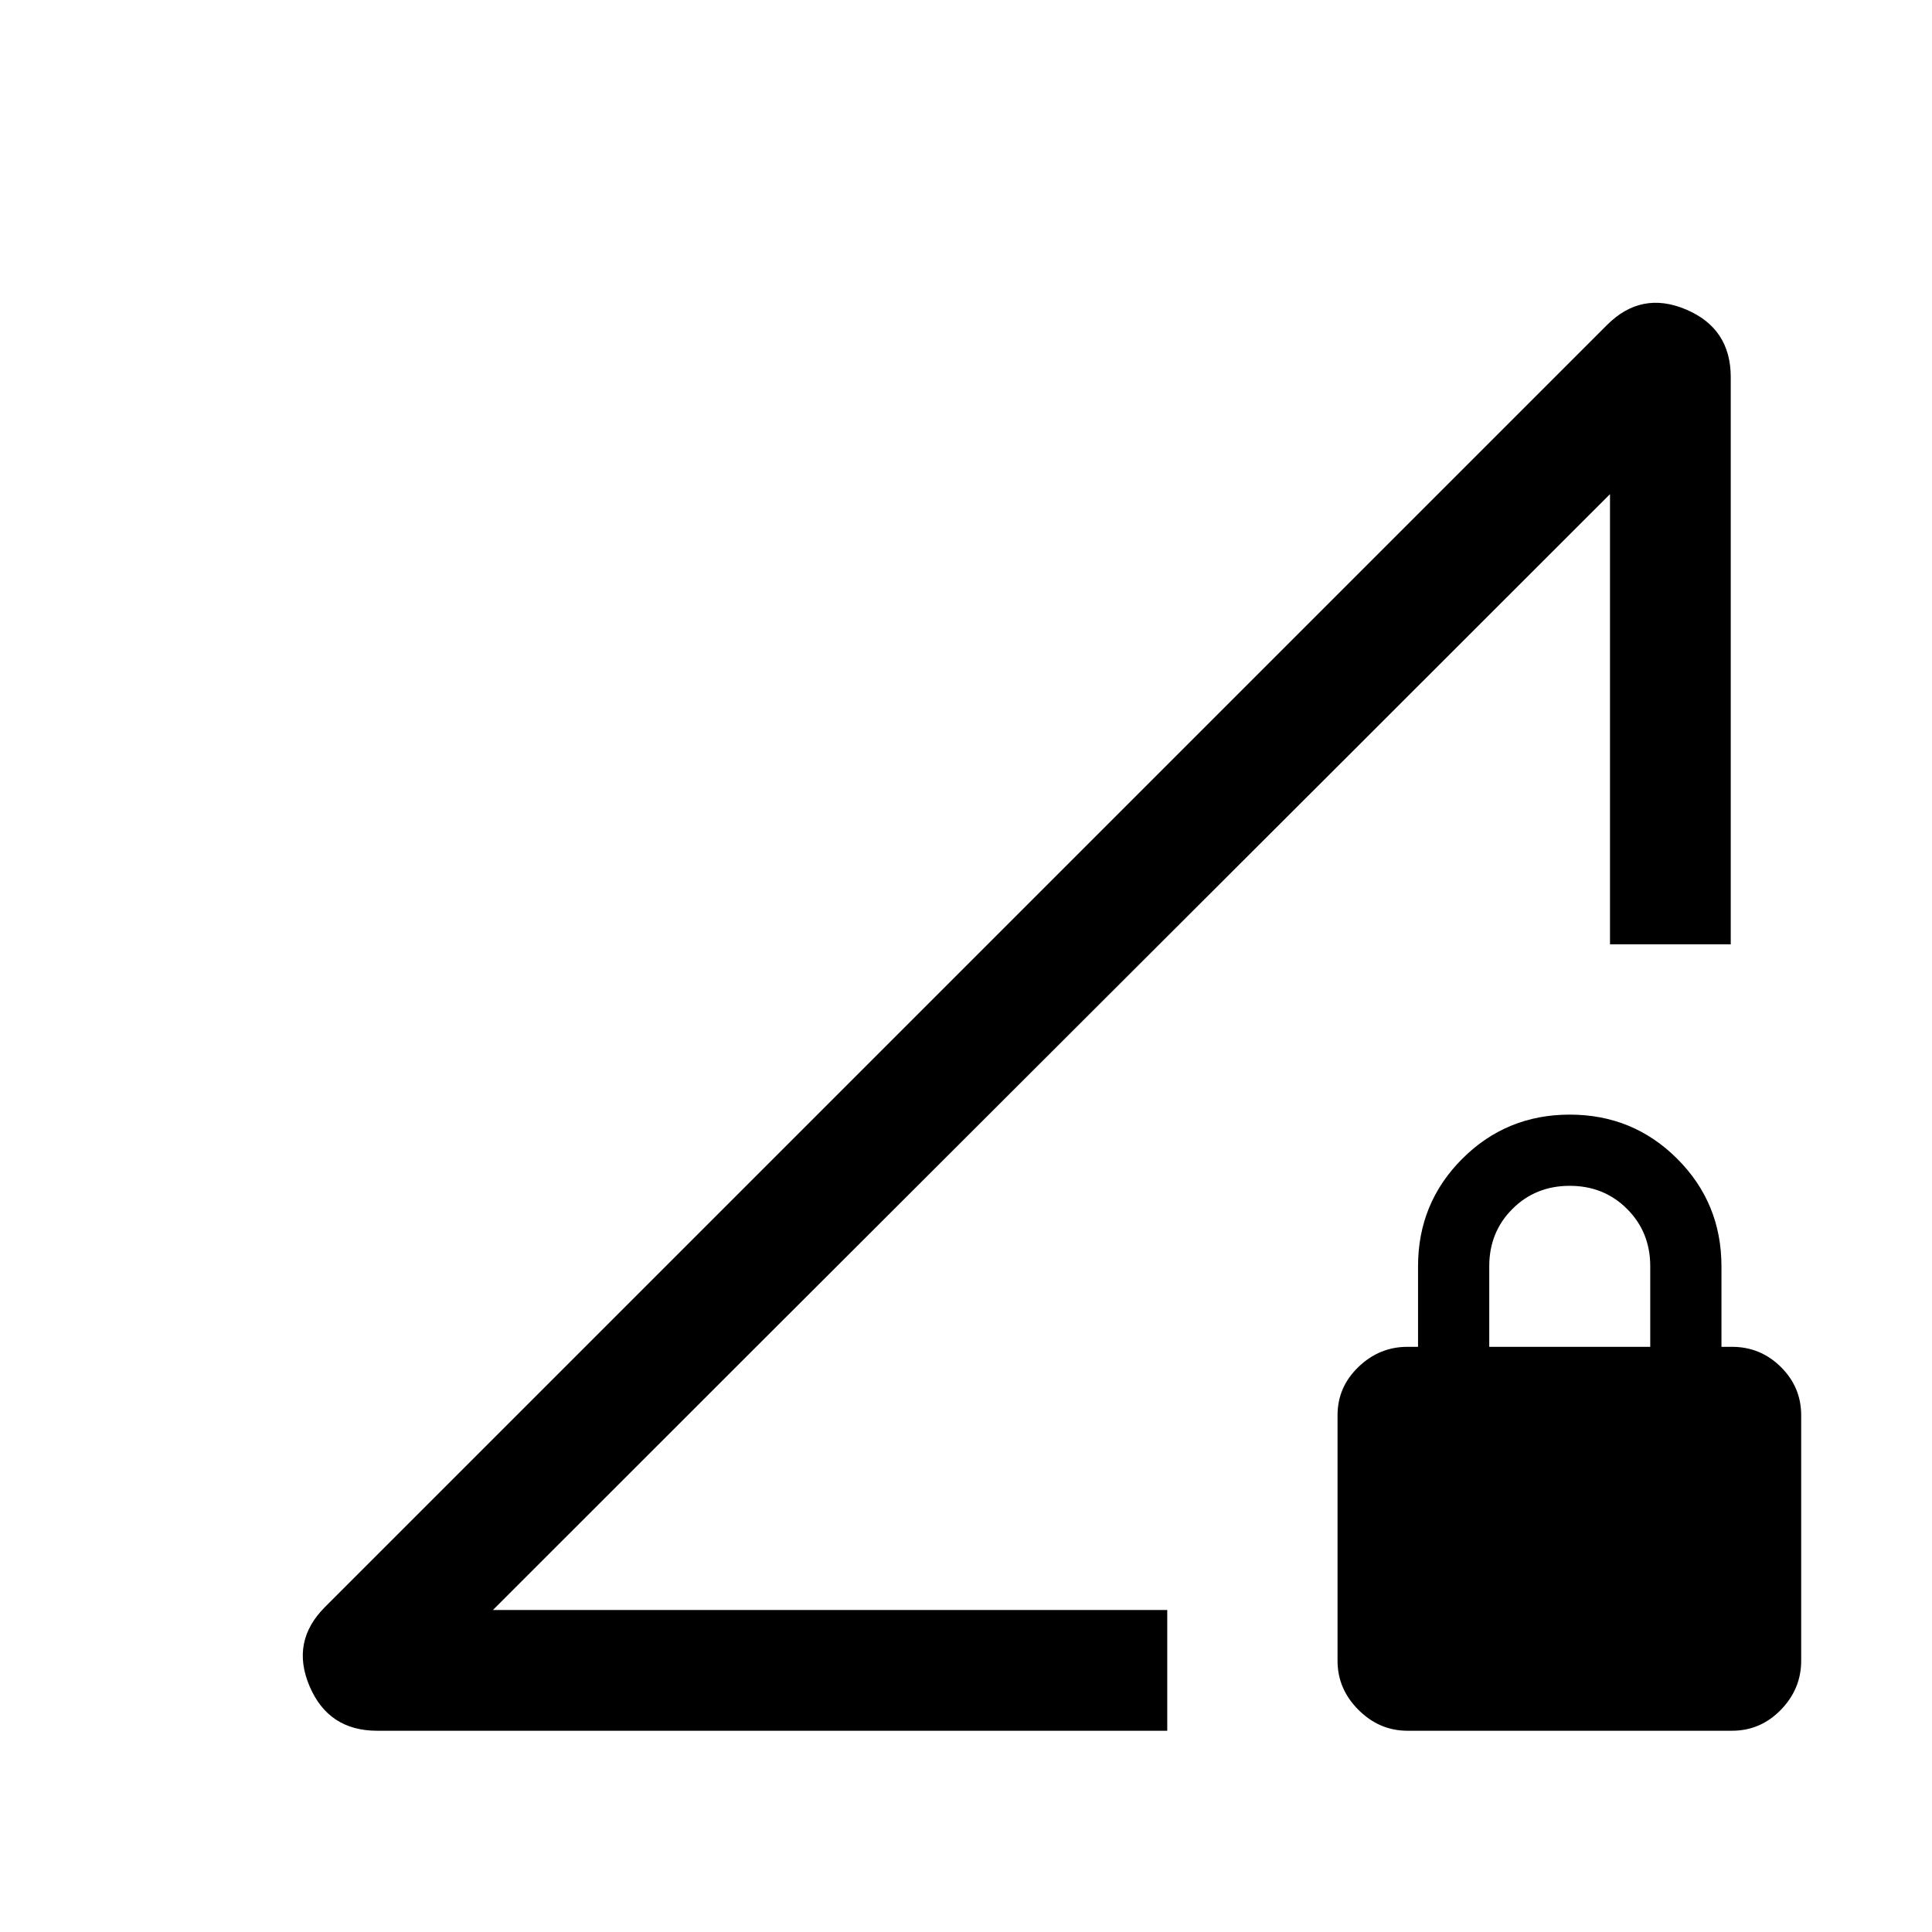 <svg xmlns="http://www.w3.org/2000/svg" height="24" viewBox="0 -960 960 960" width="24"><path d="m161.463-161.463 637.074-637.074q17.077-17.077 39.269-7.671 22.193 9.406 22.193 33.593v281.845H800v-223.694L244.921-160h335.078v59.999H187.385q-24.187 0-33.593-22.193-9.406-22.192 7.671-39.269Zm537.921 61.462q-14 0-24.385-10.385-10.385-10.385-10.385-24.385V-256.77q0-14 10.385-24t24.385-10h5.23v-40q0-31.461 21.962-53.423 21.961-21.961 53.423-21.961 31.461 0 53.422 21.961 21.962 21.962 21.962 53.423v40h5.231q14.158 0 24.271 10 10.113 10 10.113 24v121.999q0 14-10.113 24.385-10.113 10.385-24.271 10.385h-161.23Zm40.615-190.769h80v-40q0-17-11.5-28.5t-28.5-11.5q-17 0-28.5 11.5t-11.5 28.5v40ZM244.921-160 800-714.464Q674.461-588.925 522.461-437.232 370.46-285.539 244.921-160Z"/></svg>